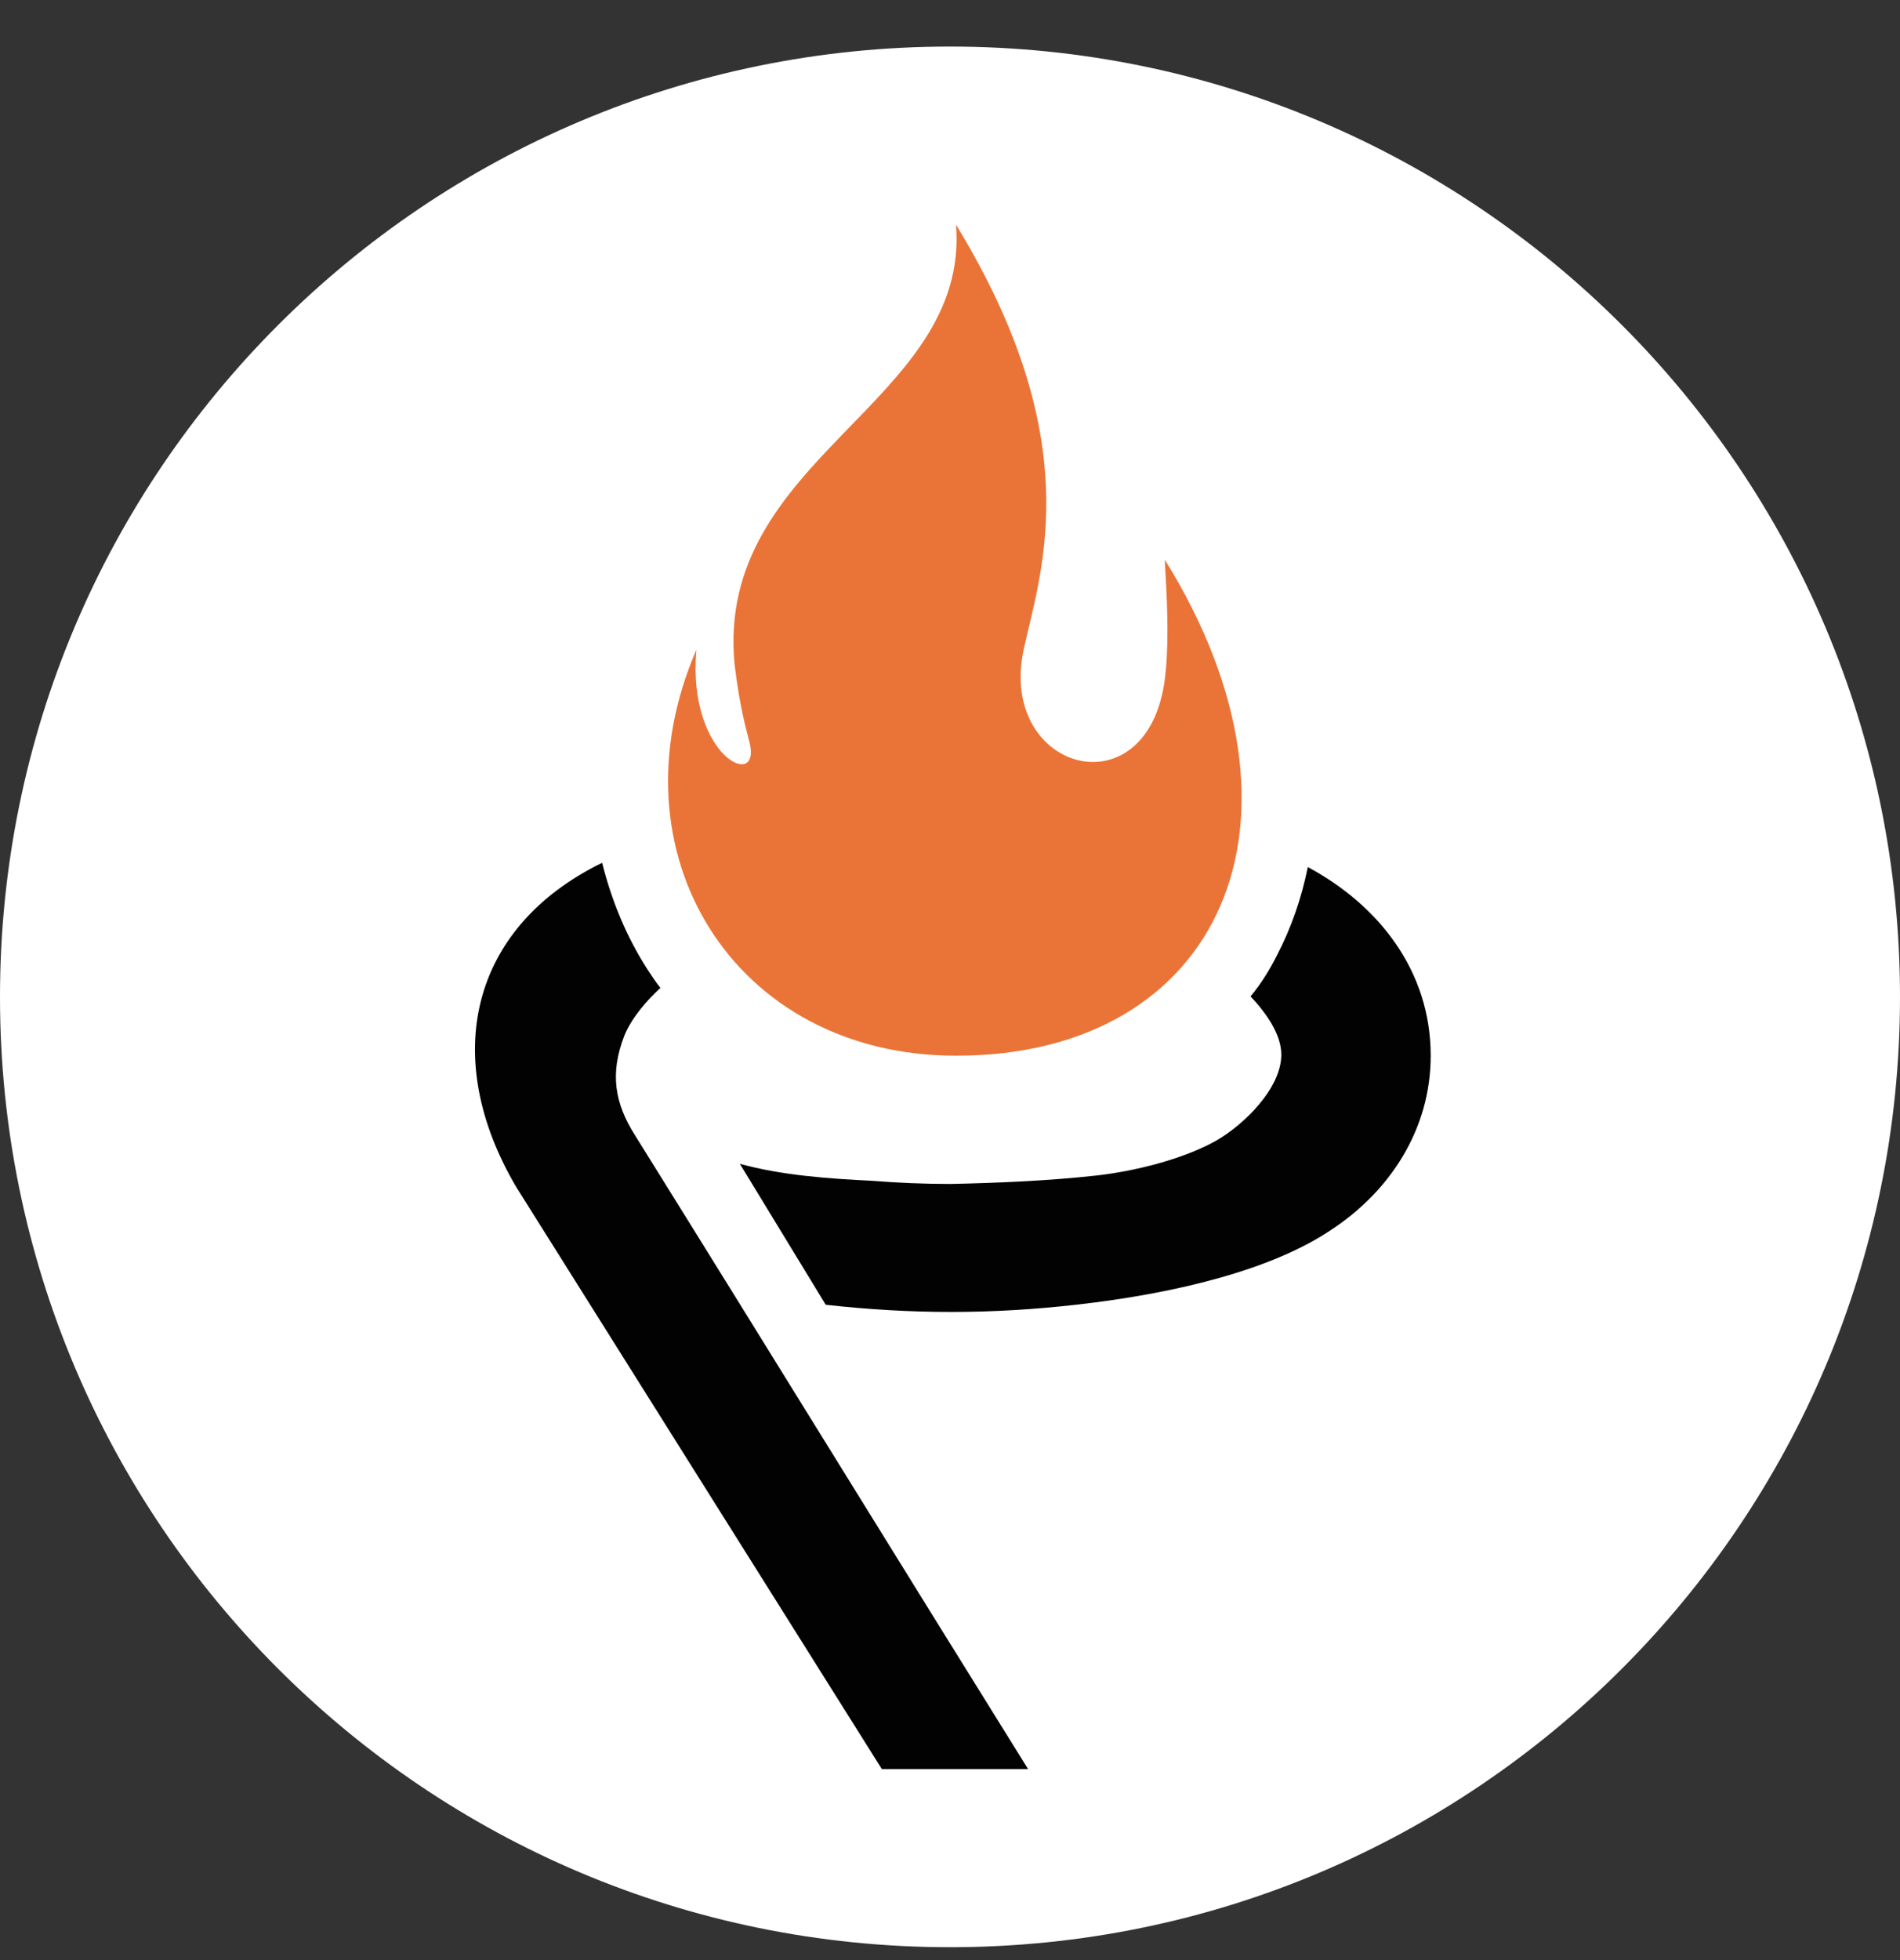 <svg width="32" height="33" viewBox="0 0 32 33" fill="none" xmlns="http://www.w3.org/2000/svg">
<rect x="0" y="0" width="32" height="33" fill="#333333" stroke="none"/>
<g clip-path="url(#clip0)">
<path d="M16 32.783C24.837 32.783 32 25.62 32 16.784C32 7.947 24.837 0.784 16 0.784C7.163 0.784 0 7.947 0 16.784C0 25.62 7.163 32.783 16 32.783Z" fill="white"/>
<path fill-rule="evenodd" clip-rule="evenodd" d="M14.852 29.784H17.315C15.102 26.232 12.907 22.663 10.694 19.112C10.355 18.577 10.266 18.077 10.516 17.435C10.641 17.131 10.891 16.846 11.123 16.632C11.051 16.543 10.98 16.436 10.909 16.328C10.552 15.775 10.302 15.168 10.141 14.526C7.911 15.615 7.411 17.81 8.696 19.987L14.852 29.784ZM13.907 21.967C15.352 22.128 16.69 22.128 18.118 21.967C19.867 21.771 21.437 21.361 22.401 20.718C23.418 20.058 24.096 19.005 24.096 17.774C24.096 16.346 23.222 15.24 22.026 14.598C21.919 15.133 21.741 15.633 21.509 16.079C21.384 16.328 21.241 16.56 21.062 16.775C21.33 17.06 21.58 17.417 21.58 17.756C21.58 18.327 20.938 18.952 20.456 19.219C19.902 19.523 19.099 19.719 18.475 19.79C17.654 19.88 16.833 19.915 16.012 19.933C15.584 19.933 15.12 19.915 14.692 19.88C13.96 19.844 13.175 19.79 12.461 19.594L13.907 21.967Z" fill="#020202"/>
<path fill-rule="evenodd" clip-rule="evenodd" d="M16.102 3.784C18.314 7.406 17.547 9.565 17.244 10.921C16.78 13.027 19.439 13.723 19.635 11.278C19.688 10.707 19.653 10.047 19.617 9.422C22.347 13.812 20.563 17.774 16.102 17.774C12.354 17.774 10.248 14.348 11.729 10.939C11.569 12.742 12.836 13.331 12.622 12.492C12.568 12.278 12.461 11.921 12.372 11.189C12.033 7.692 16.334 6.799 16.102 3.784Z" fill="#EA7437"/>
</g>
<defs>
<clipPath id="clip0">
<rect width="32" height="32" fill="white" transform="translate(0 0.784)"/>
</clipPath>
</defs>
</svg>
